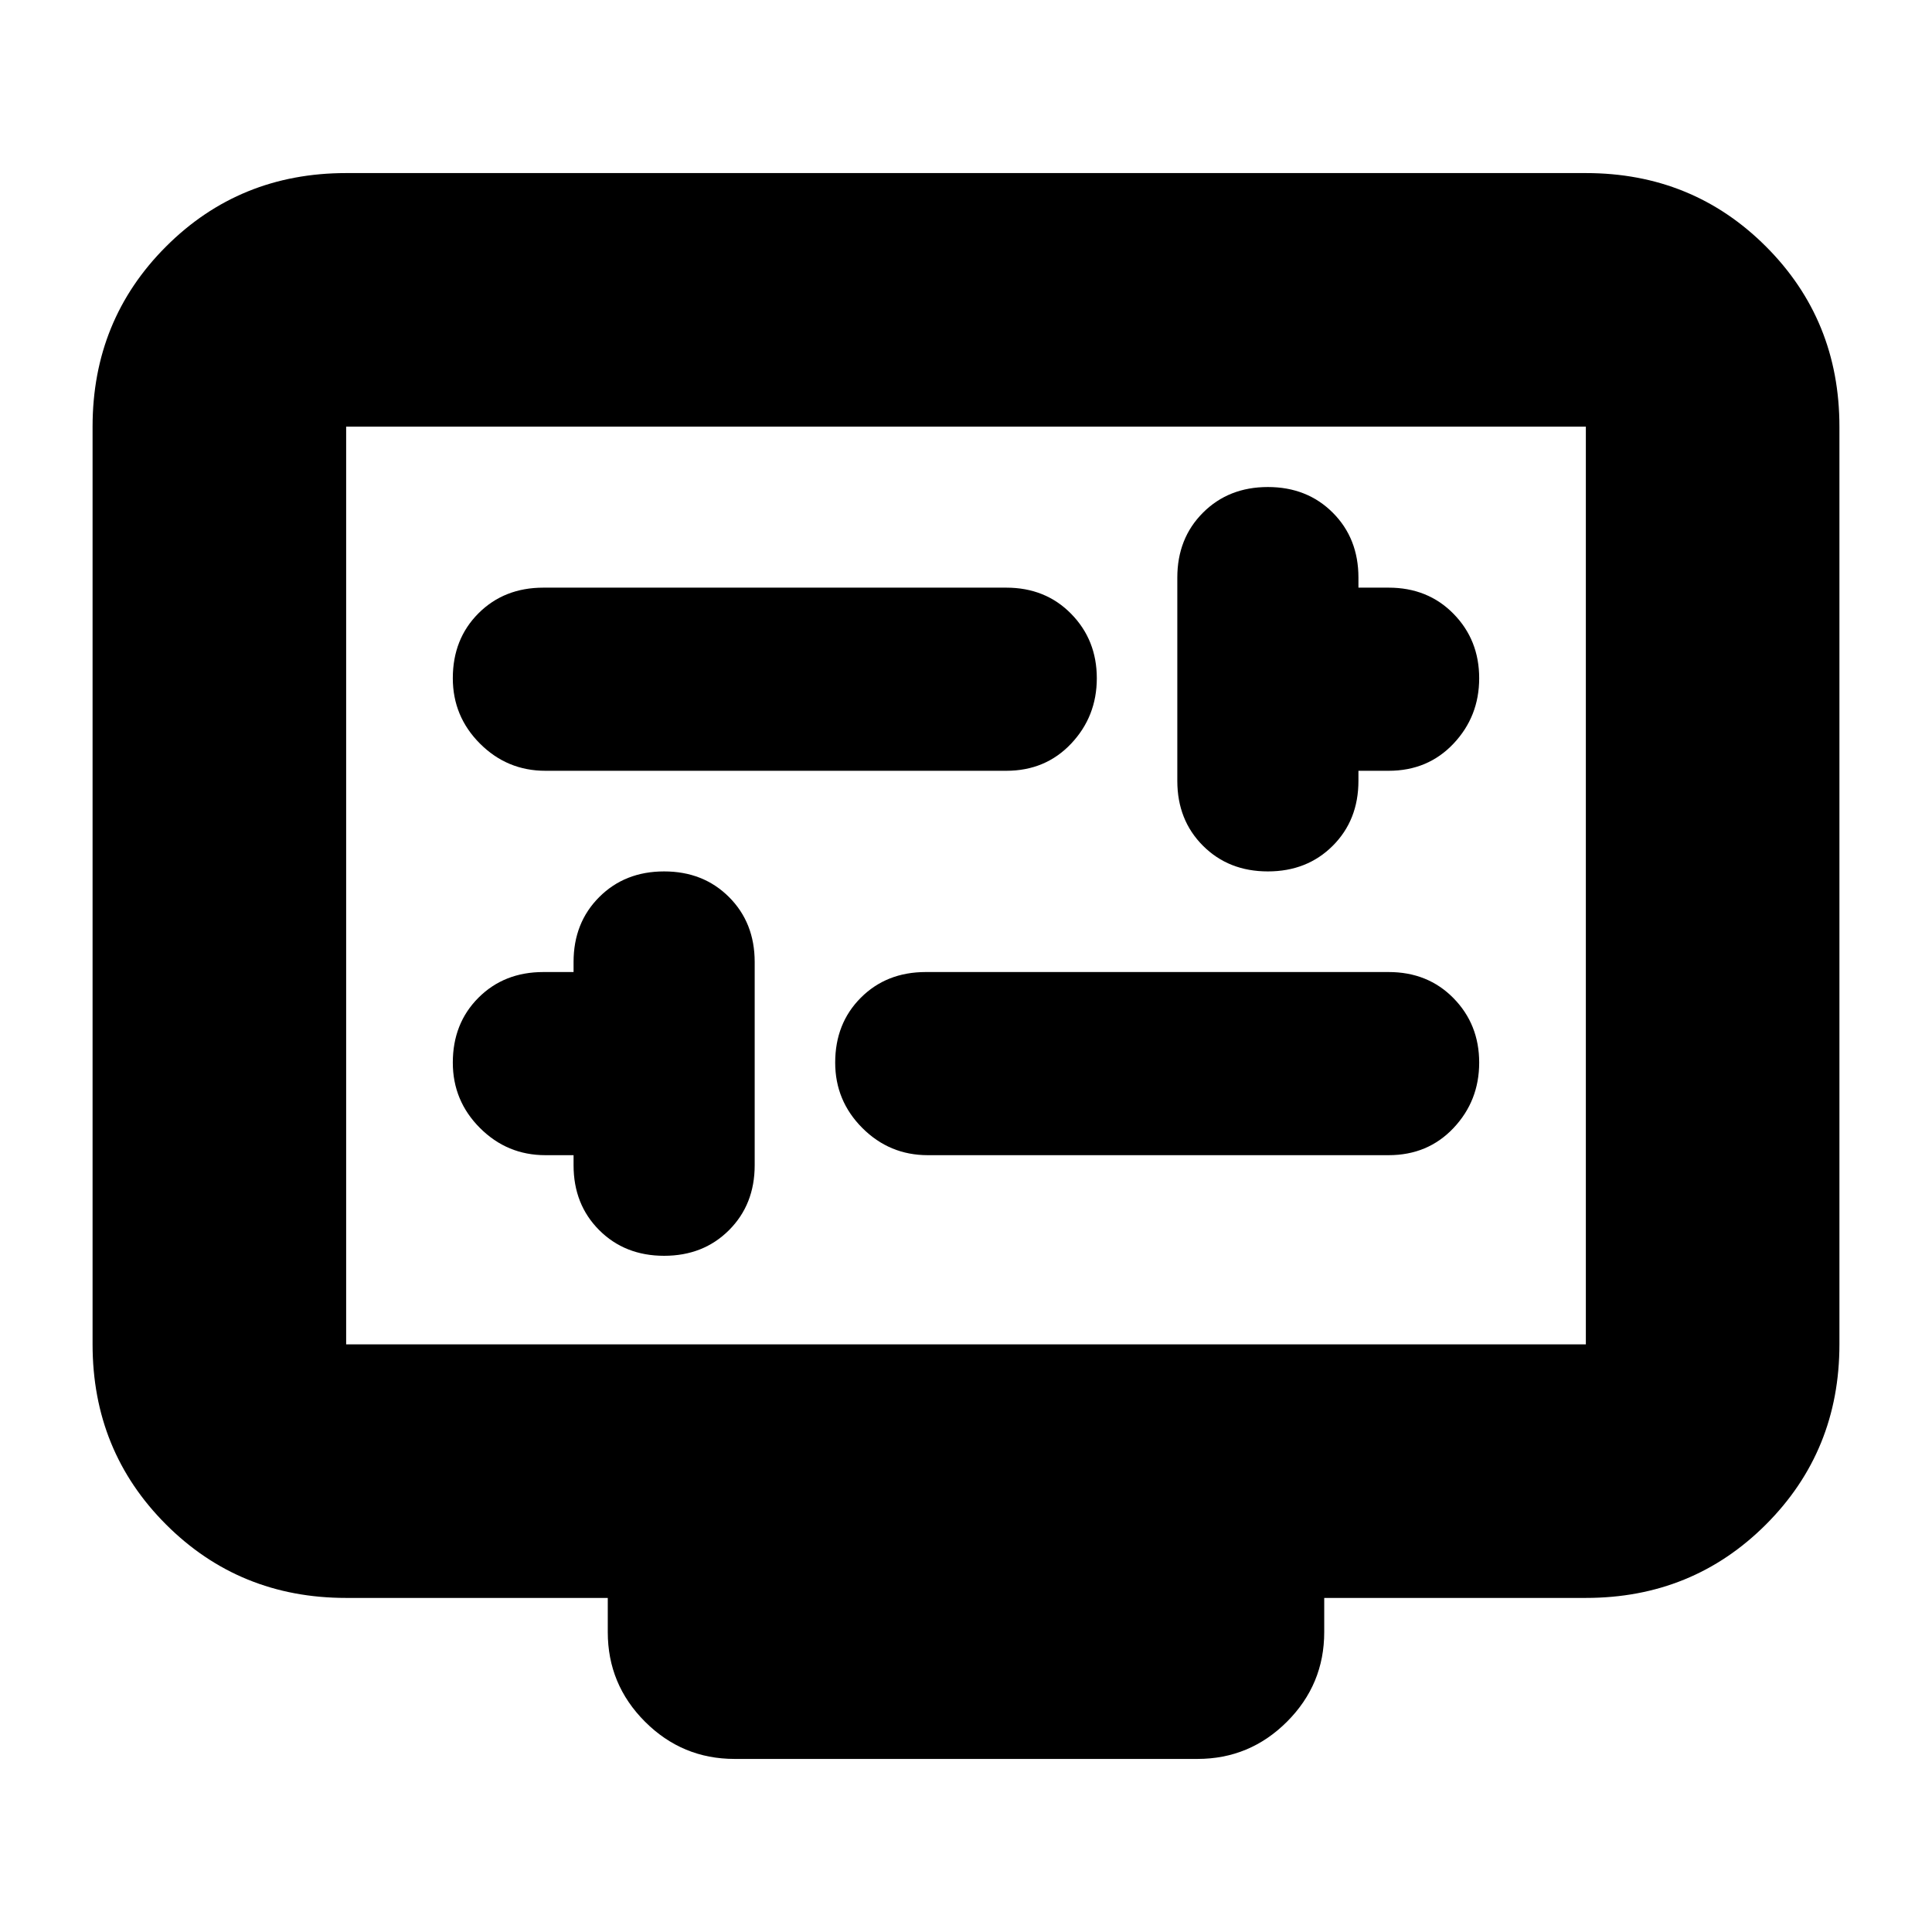 <svg xmlns="http://www.w3.org/2000/svg" height="24" viewBox="0 -960 960 960" width="24"><path d="M285-386v5q0 19.5 12.75 32.25T330-336q19.5 0 32.25-12.75T375-381v-101q0-19.5-12.75-32.25T330-527q-19.5 0-32.25 12.75T285-482v5h-15q-19.5 0-32.25 12.75T225-432q0 19 13.5 32.5T271-386h14Zm176 0h229q19.5 0 32.25-13.5T735-432q0-19-12.75-32T690-477H460q-19.5 0-32.25 12.75T415-432q0 19 13.5 32.5T461-386Zm214-191h15q19.5 0 32.25-13.5T735-623q0-19-12.75-32T690-668h-15v-5q0-19.5-12.75-32.25T630-718q-19.5 0-32.25 12.75T585-673v101q0 19.5 12.75 32.25T630-527q19.5 0 32.25-12.75T675-572v-5Zm-404 0h229q19.5 0 32.25-13.5T545-623q0-19-12.75-32T500-668H270q-19.5 0-32.25 12.75T225-623q0 19 13.5 32.5T271-577Zm-99 411q-53 0-89.5-36.5T46-292v-456q0-53 36.5-89.5T172-874h616q53 0 89.5 36.5T914-748v456q0 53-36.5 89.5T788-166H658v17q0 26-18.5 44.5T595-86H365q-26 0-44.5-18.5T302-149v-17H172Zm0-126h616v-456H172v456Zm0 0v-456 456Z"/></svg>